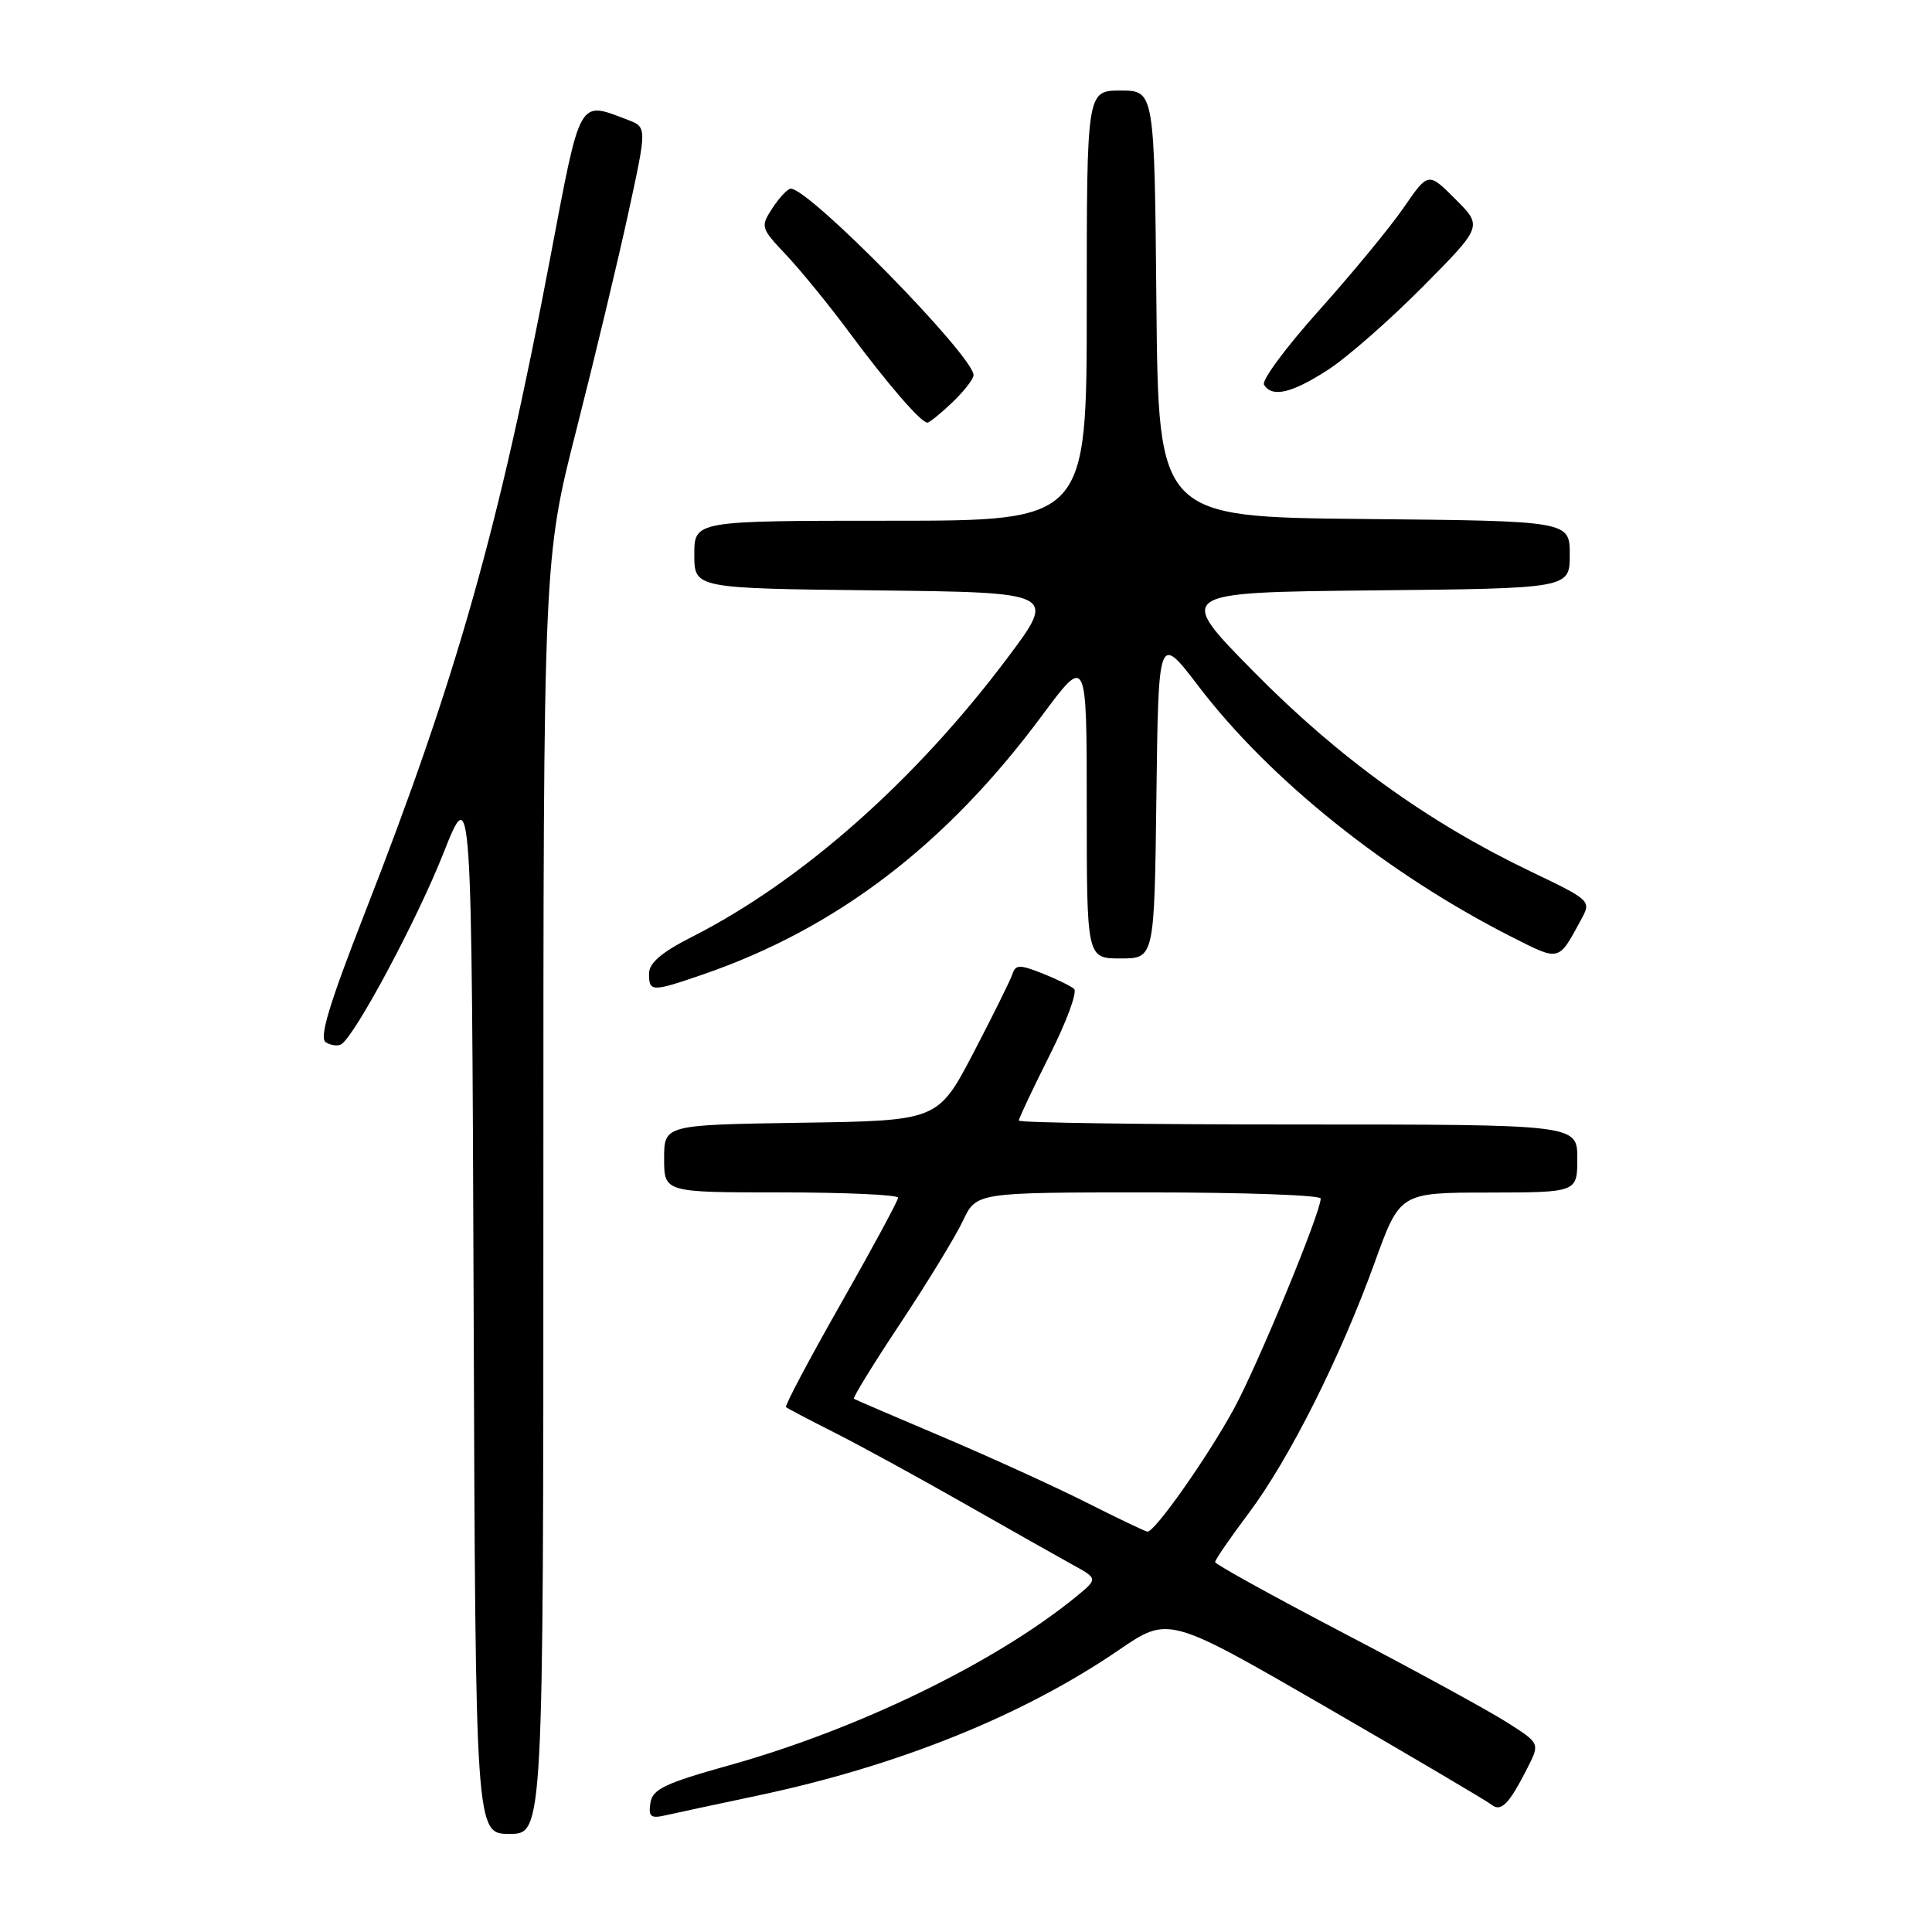 <?xml version="1.0" encoding="UTF-8" standalone="no"?>
<!DOCTYPE svg PUBLIC "-//W3C//DTD SVG 1.1//EN" "http://www.w3.org/Graphics/SVG/1.1/DTD/svg11.dtd" >
<svg xmlns="http://www.w3.org/2000/svg" xmlns:xlink="http://www.w3.org/1999/xlink" version="1.1" viewBox="0 0 256 256">
 <g >
 <path fill="currentColor"
d=" M 72.00 158.56 C 72.00 74.11 72.00 74.11 76.41 56.81 C 78.83 47.29 81.92 34.40 83.27 28.17 C 85.73 16.85 85.73 16.85 83.18 15.88 C 76.60 13.38 76.98 12.71 72.94 34.00 C 66.13 69.95 60.50 89.85 48.36 120.92 C 43.61 133.08 42.26 137.54 43.17 138.11 C 43.85 138.53 44.77 138.64 45.22 138.37 C 47.06 137.23 55.25 121.91 58.75 113.07 C 62.50 103.59 62.50 103.59 62.76 173.29 C 63.01 243.00 63.01 243.00 67.51 243.00 C 72.00 243.00 72.00 243.00 72.00 158.56 Z  M 100.41 237.92 C 119.06 233.97 135.56 227.32 148.26 218.63 C 154.84 214.13 154.84 214.13 175.67 226.17 C 187.13 232.80 197.00 238.63 197.62 239.12 C 198.89 240.15 199.95 239.08 202.40 234.25 C 204.06 230.99 204.06 230.99 199.58 228.16 C 197.12 226.60 187.44 221.31 178.06 216.41 C 168.69 211.51 161.01 207.27 161.01 206.98 C 161.00 206.69 163.01 203.77 165.48 200.48 C 170.86 193.29 177.61 179.85 182.16 167.27 C 185.50 158.03 185.50 158.03 197.25 158.02 C 209.00 158.00 209.00 158.00 209.00 153.50 C 209.00 149.00 209.00 149.00 172.00 149.00 C 151.65 149.00 135.00 148.77 135.00 148.48 C 135.00 148.19 136.83 144.31 139.07 139.85 C 141.32 135.40 142.78 131.43 142.32 131.03 C 141.87 130.64 139.95 129.71 138.07 128.96 C 135.12 127.80 134.57 127.81 134.16 129.05 C 133.90 129.85 131.57 134.55 128.99 139.50 C 124.28 148.50 124.28 148.50 106.14 148.77 C 88.00 149.05 88.00 149.05 88.00 153.52 C 88.00 158.00 88.00 158.00 103.50 158.00 C 112.03 158.00 119.00 158.32 119.00 158.70 C 119.00 159.09 115.58 165.42 111.40 172.77 C 107.22 180.12 103.96 186.28 104.15 186.45 C 104.34 186.62 107.20 188.12 110.50 189.79 C 113.80 191.45 121.52 195.67 127.65 199.16 C 133.78 202.65 140.30 206.33 142.15 207.35 C 145.50 209.19 145.50 209.19 142.50 211.64 C 131.83 220.33 113.67 229.15 96.66 233.90 C 88.08 236.30 86.45 237.07 86.18 238.91 C 85.90 240.72 86.23 240.99 88.18 240.54 C 89.45 240.25 94.96 239.07 100.41 237.92 Z  M 93.12 129.13 C 110.83 123.04 125.39 111.93 138.07 94.82 C 144.00 86.83 144.00 86.83 144.00 106.91 C 144.00 127.00 144.00 127.00 148.48 127.00 C 152.96 127.00 152.96 127.00 153.23 105.48 C 153.50 83.97 153.50 83.97 158.81 90.93 C 168.28 103.35 183.87 115.82 200.39 124.19 C 206.70 127.38 206.48 127.44 209.47 121.92 C 210.88 119.34 210.88 119.34 202.71 115.42 C 189.15 108.91 177.36 100.40 166.15 89.03 C 155.77 78.50 155.77 78.50 181.89 78.23 C 208.00 77.97 208.00 77.97 208.00 73.50 C 208.00 69.03 208.00 69.03 180.75 68.77 C 153.50 68.50 153.50 68.50 153.23 40.25 C 152.97 12.00 152.97 12.00 148.48 12.00 C 144.00 12.00 144.00 12.00 144.00 40.50 C 144.00 69.00 144.00 69.00 118.00 69.00 C 92.00 69.00 92.00 69.00 92.00 73.48 C 92.00 77.96 92.00 77.96 116.00 78.23 C 140.00 78.50 140.00 78.50 133.49 87.18 C 121.29 103.43 106.26 116.73 91.75 124.11 C 87.66 126.18 86.00 127.60 86.00 129.01 C 86.00 131.45 86.35 131.46 93.12 129.13 Z  M 126.20 53.31 C 127.74 51.84 129.00 50.21 129.00 49.71 C 129.00 47.18 107.27 25.00 104.79 25.00 C 104.38 25.00 103.29 26.15 102.37 27.55 C 100.74 30.05 100.78 30.19 104.19 33.80 C 106.11 35.84 109.85 40.42 112.50 44.00 C 117.59 50.86 122.03 56.00 122.88 56.00 C 123.16 56.00 124.65 54.79 126.20 53.31 Z  M 175.91 49.04 C 178.44 47.42 184.09 42.46 188.48 38.04 C 196.46 29.99 196.46 29.99 192.85 26.39 C 189.25 22.78 189.25 22.78 185.97 27.55 C 184.16 30.17 179.12 36.28 174.77 41.14 C 170.42 45.99 167.14 50.41 167.49 50.98 C 168.56 52.71 171.13 52.12 175.91 49.04 Z  M 144.00 199.11 C 139.88 197.03 131.32 193.13 125.00 190.44 C 118.67 187.76 113.34 185.47 113.15 185.35 C 112.96 185.23 115.73 180.72 119.32 175.32 C 122.90 169.92 126.63 163.81 127.60 161.75 C 129.37 158.00 129.37 158.00 152.19 158.00 C 164.73 158.00 175.00 158.36 175.00 158.81 C 175.00 160.68 166.61 181.00 163.46 186.75 C 159.93 193.19 152.99 203.04 152.04 202.95 C 151.74 202.92 148.12 201.19 144.00 199.11 Z "/>
</g>
</svg>